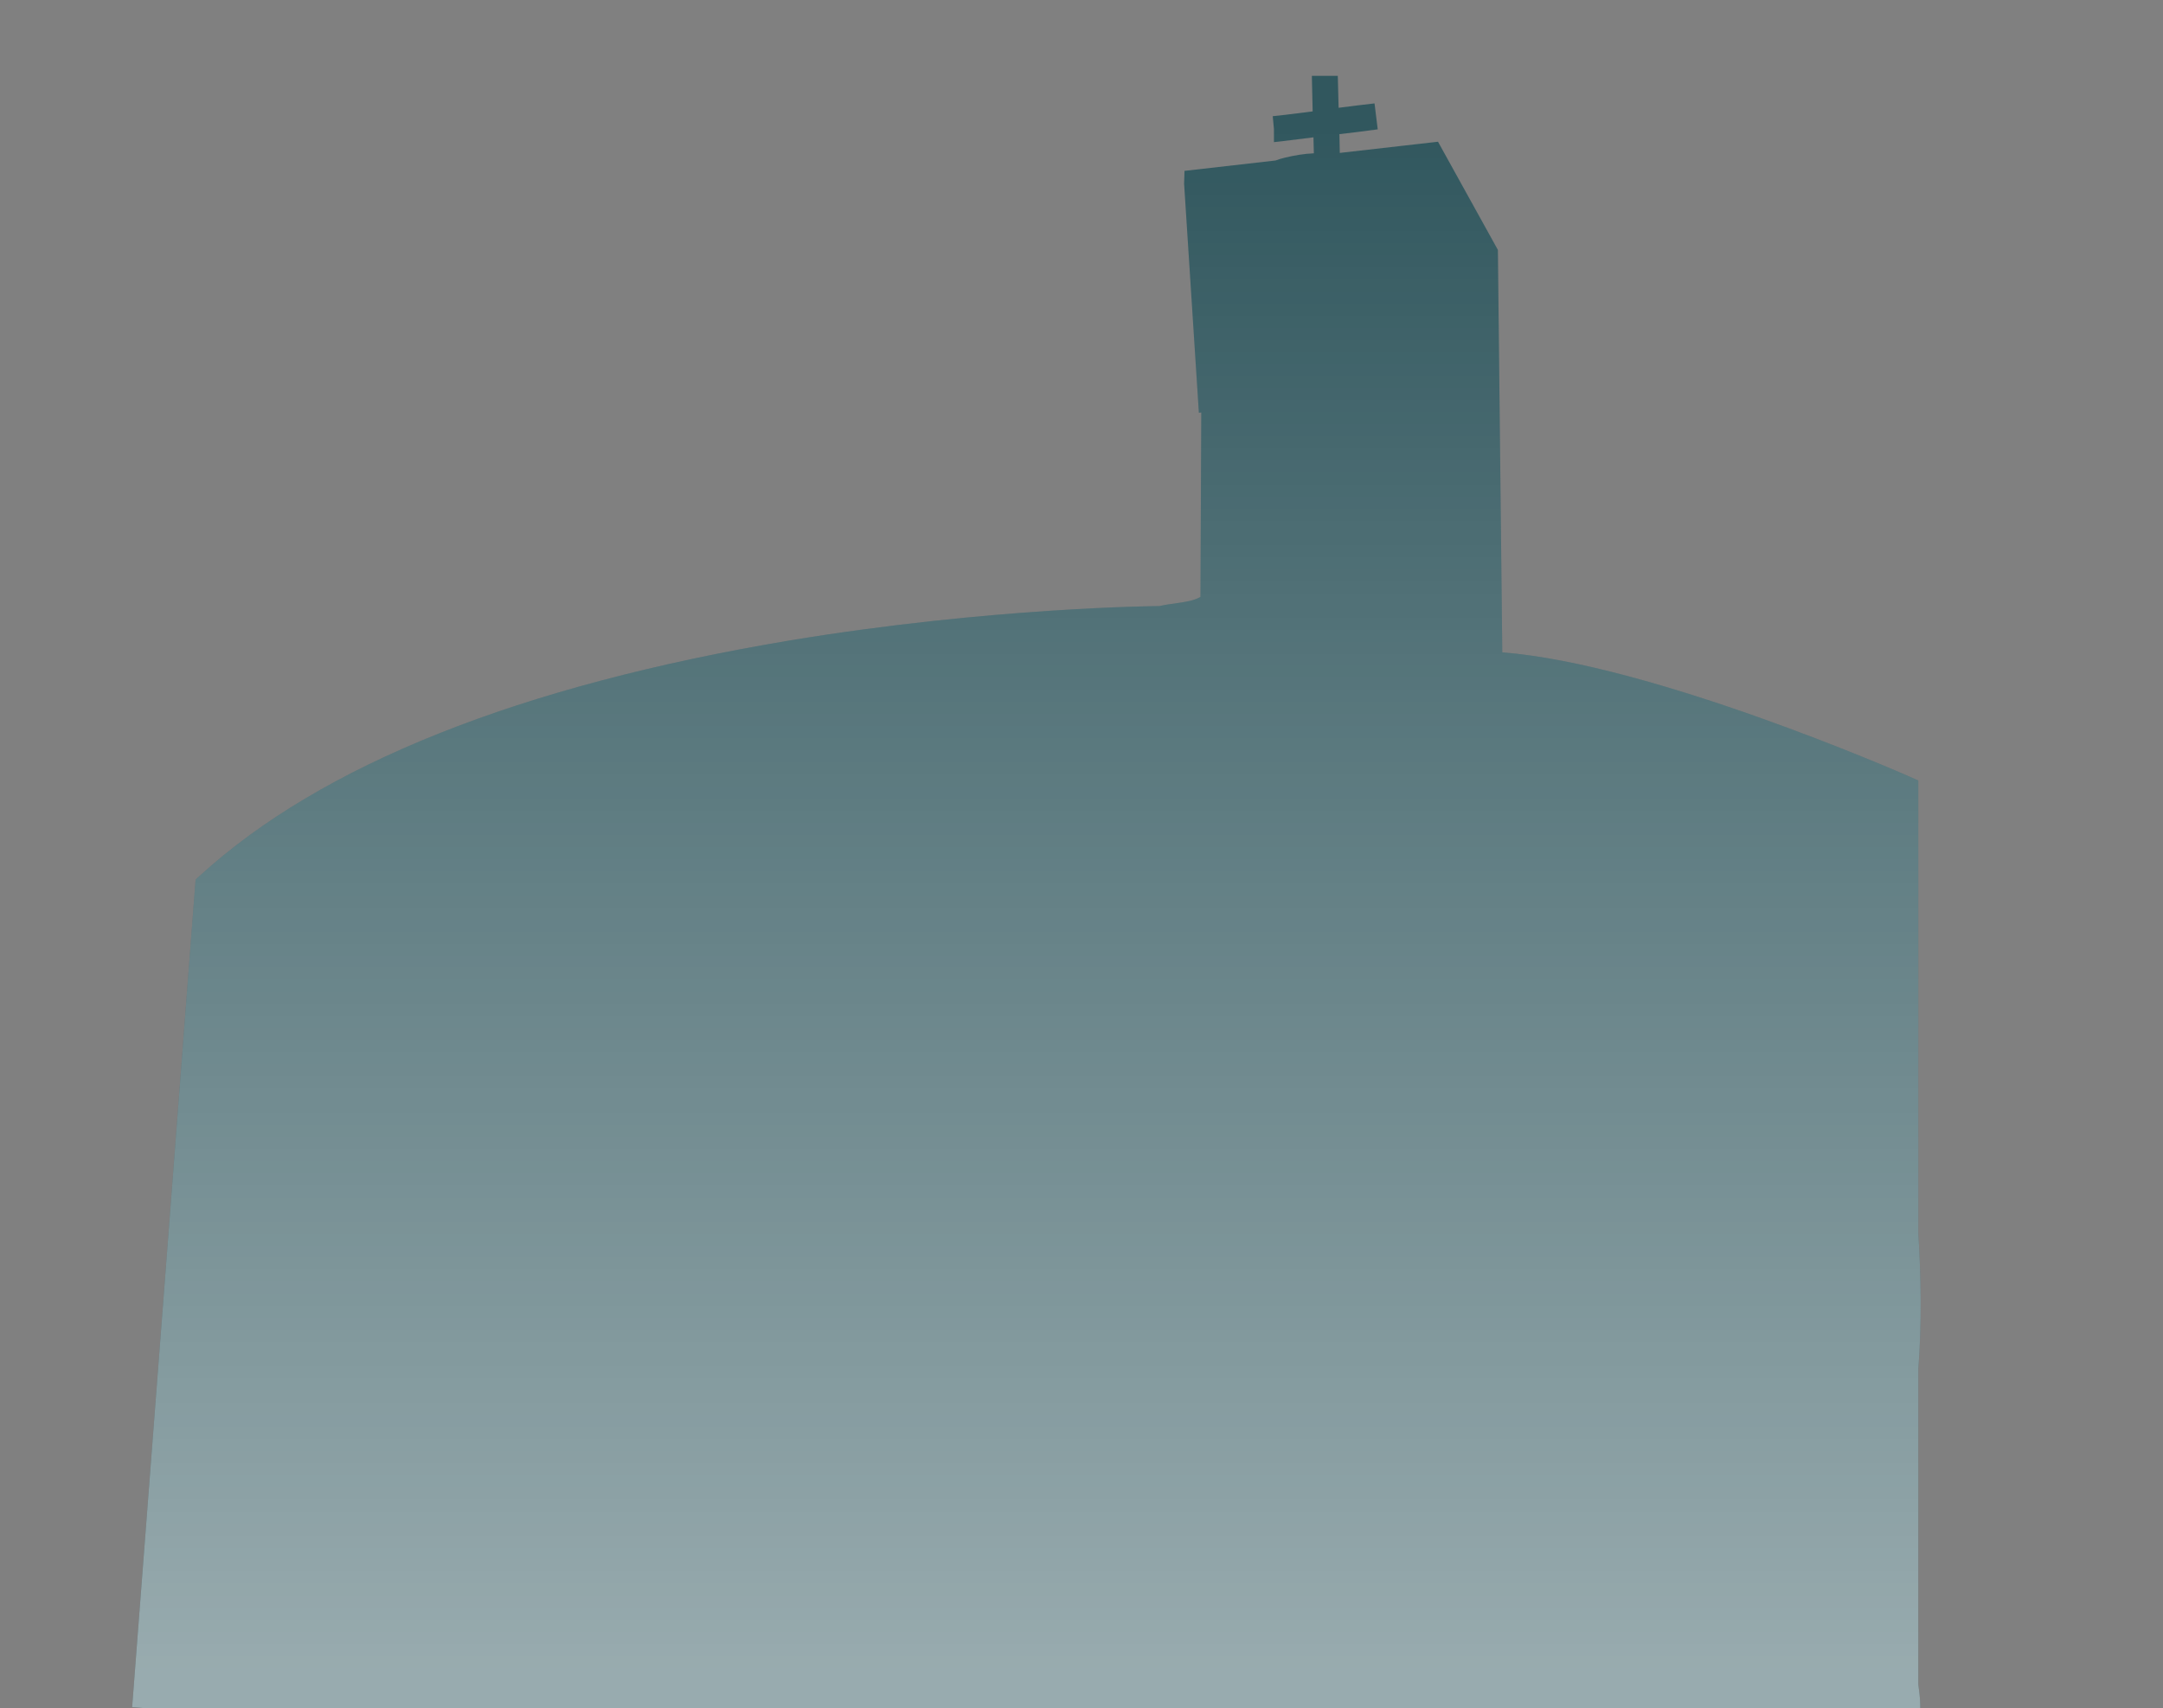 <?xml version="1.0" encoding="utf-8"?>
<!-- Generator: Adobe Illustrator 23.0.3, SVG Export Plug-In . SVG Version: 6.00 Build 0)  -->
<svg version="1.1" xmlns="http://www.w3.org/2000/svg" xmlns:xlink="http://www.w3.org/1999/xlink" x="0px" y="0px"
	 viewBox="0 0 541.8 427.8" style="enable-background:new 0 0 541.8 427.8;" xml:space="preserve">
<rect x="0" y="0" width="541.8" height="427.8" fill="#808080" stroke="none"/>
<style type="text/css">
	.st0{fill:#E6E6E6;}
	.st1{fill:url(#SVGID_1_);}
	.st2{opacity:0.1;}
	.st3{fill:url(#SVGID_2_);}
	.st4{fill:#31575E;}
	.st5{fill:url(#SVGID_3_);}
	.st6{fill:none;stroke:#000000;stroke-width:6.527;stroke-miterlimit:10;}
	.st7{fill:none;stroke:#000000;stroke-width:7.438;stroke-miterlimit:10;}
	.st8{fill:#F4AC11;}
	.st9{fill:url(#SVGID_4_);}
	.st10{opacity:0.5;}
	.st11{fill:#0E8F89;}
	.st12{fill:none;stroke:#000000;stroke-width:6.257;stroke-miterlimit:10;}
	.st13{fill:#FFFFFF;}
	.st14{fill:url(#SVGID_5_);}
	.st15{fill:url(#SVGID_6_);}
	.st16{fill:url(#SVGID_7_);}
	.st17{fill:url(#SVGID_8_);}
	.st18{fill:url(#SVGID_9_);}
	.st19{fill:url(#SVGID_10_);}
	.st20{fill:url(#SVGID_11_);}
	.st21{fill:url(#SVGID_12_);}
	.st22{fill:url(#SVGID_13_);}
	.st23{fill:url(#SVGID_14_);}
	.st24{fill:none;stroke:#2B303A;stroke-width:14.798;stroke-linecap:round;stroke-linejoin:round;stroke-miterlimit:10;}
	.st25{fill:none;stroke:#2B303A;stroke-width:3.619;stroke-linecap:round;stroke-linejoin:round;stroke-miterlimit:10;}
	.st26{fill:none;stroke:#2B303A;stroke-width:5;stroke-linecap:round;stroke-linejoin:round;stroke-miterlimit:10;}
	.st27{fill:url(#SVGID_15_);stroke:#FFFFFF;stroke-width:10.065;stroke-miterlimit:10;}
	.st28{fill:url(#SVGID_16_);stroke:#FFFFFF;stroke-width:10.065;stroke-miterlimit:10;}
	.st29{fill:none;stroke:#2B303A;stroke-width:13.791;stroke-linecap:round;stroke-linejoin:round;stroke-miterlimit:10;}
	.st30{fill:#0E8F89;stroke:#FFFFFF;stroke-width:3.893;stroke-miterlimit:10;}
	.st31{fill:#31575E;stroke:#FFFFFF;stroke-width:3.893;stroke-miterlimit:10;}
	.st32{fill:#F4AC11;stroke:#FFFFFF;stroke-width:3.893;stroke-miterlimit:10;}
	.st33{fill:none;stroke:#2B303A;stroke-width:5.496;stroke-linecap:round;stroke-linejoin:round;stroke-miterlimit:10;}
	.st34{fill:#333333;stroke:#333333;stroke-width:2.979;stroke-linecap:round;stroke-linejoin:round;stroke-miterlimit:10;}
	.st35{fill:none;stroke:#2A6266;stroke-width:10;stroke-linecap:round;stroke-linejoin:round;stroke-miterlimit:10;}
	.st36{fill:none;stroke:#F4AC11;stroke-width:10;stroke-linecap:round;stroke-linejoin:round;stroke-miterlimit:10;}
	.st37{fill:none;stroke:#139B91;stroke-width:10;stroke-linecap:round;stroke-linejoin:round;stroke-miterlimit:10;}
	.st38{opacity:0.3;}
	.st39{fill:none;stroke:#000000;stroke-width:4.296;stroke-miterlimit:10;}
	.st40{fill:url(#SVGID_17_);}
	.st41{fill:none;stroke:#000000;stroke-width:4.896;stroke-miterlimit:10;}
	.st42{fill:none;stroke:#000000;stroke-width:4.119;stroke-miterlimit:10;}
</style>
<g id="Layer_2">
</g>
<g id="Layer_1">
	<g>
		<path class="st4" d="M296.6,46l3.7,57.4l0.6-0.1l-0.2,46.2c-2.5,1.5-6.9,1.5-10.3,2.3c-0.4,0-42.3,0.3-92.5,8.6
			c-67.6,11.3-117.4,31.1-147.9,59l-1,0.9L33.1,427.6l6.5,0.5l0-0.3h62.7l3.2,0.2l0-0.2H474l0,0h6.5l0,0h0.5c0-1.5-0.1-2.9-0.3-4.4
			c-0.1-0.5-0.1-1-0.2-1.6v-78.6c0-0.1,0-0.1,0-0.2c0.9-11.5,0.7-22.9,0-34.3V195.5l-2-0.9c-2.7-1.2-64.7-28.3-102.2-31.2
			l-1.1-100.8l-15-27.1l0,0l0,0l-24.6,2.8c0-1.5-0.1-3.1-0.1-4.7c2.7-0.3,5.9-0.7,9.6-1.2l-0.8-6.5c-2.7,0.3-5.9,0.7-9,1.1
			c-0.1-4.3-0.2-7.7-0.2-8h-6.5c0,0.5,0.1,4.4,0.2,8.9c-5.4,0.7-9.6,1.2-10,1.2l0.3,3.2v3.3c0.2,0,0.3,0,9.9-1.2
			c0,1.5,0.1,2.8,0.1,4c-2.4,0.1-4.8,0.5-7.3,1.1c-0.8,0.2-1.5,0.4-2.3,0.7l-22.8,2.6"/>
		<linearGradient id="SVGID_1_" gradientUnits="userSpaceOnUse" x1="257.113" y1="417.869" x2="257.113" y2="32.145">
			<stop  offset="0" style="stop-color:#FFFFFF;stop-opacity:0.5"/>
			<stop  offset="1" style="stop-color:#FFFFFF;stop-opacity:0"/>
		</linearGradient>
		<path class="st1" d="M296.6,46l3.7,57.4l0.6-0.1l-0.2,46.2c-2.5,1.5-6.9,1.5-10.3,2.3c-0.4,0-42.3,0.3-92.5,8.6
			c-67.6,11.3-117.4,31.1-147.9,59l-1,0.9L33.1,427.6l6.5,0.5l0-0.3h62.7l3.2,0.2l0-0.2H474l0,0h6.5l0,0h0.5c0-1.5-0.1-2.9-0.3-4.4
			c-0.1-0.5-0.1-1-0.2-1.6v-78.6c0-0.1,0-0.1,0-0.2c0.9-11.5,0.7-22.9,0-34.3V195.5l-2-0.9c-2.7-1.2-64.7-28.3-102.2-31.2
			l-1.1-100.8l-15-27.1l0,0l0,0l-24.6,2.8c0-1.5-0.1-3.1-0.1-4.7c2.7-0.3,5.9-0.7,9.6-1.2l-0.8-6.5c-2.7,0.3-5.9,0.7-9,1.1
			c-0.1-4.3-0.2-7.7-0.2-8h-6.5c0,0.5,0.1,4.4,0.2,8.9c-5.4,0.7-9.6,1.2-10,1.2l0.3,3.2v3.3c0.2,0,0.3,0,9.9-1.2
			c0,1.5,0.1,2.8,0.1,4c-2.4,0.1-4.8,0.5-7.3,1.1c-0.8,0.2-1.5,0.4-2.3,0.7l-22.8,2.6"/>
	</g>
</g>
</svg>
